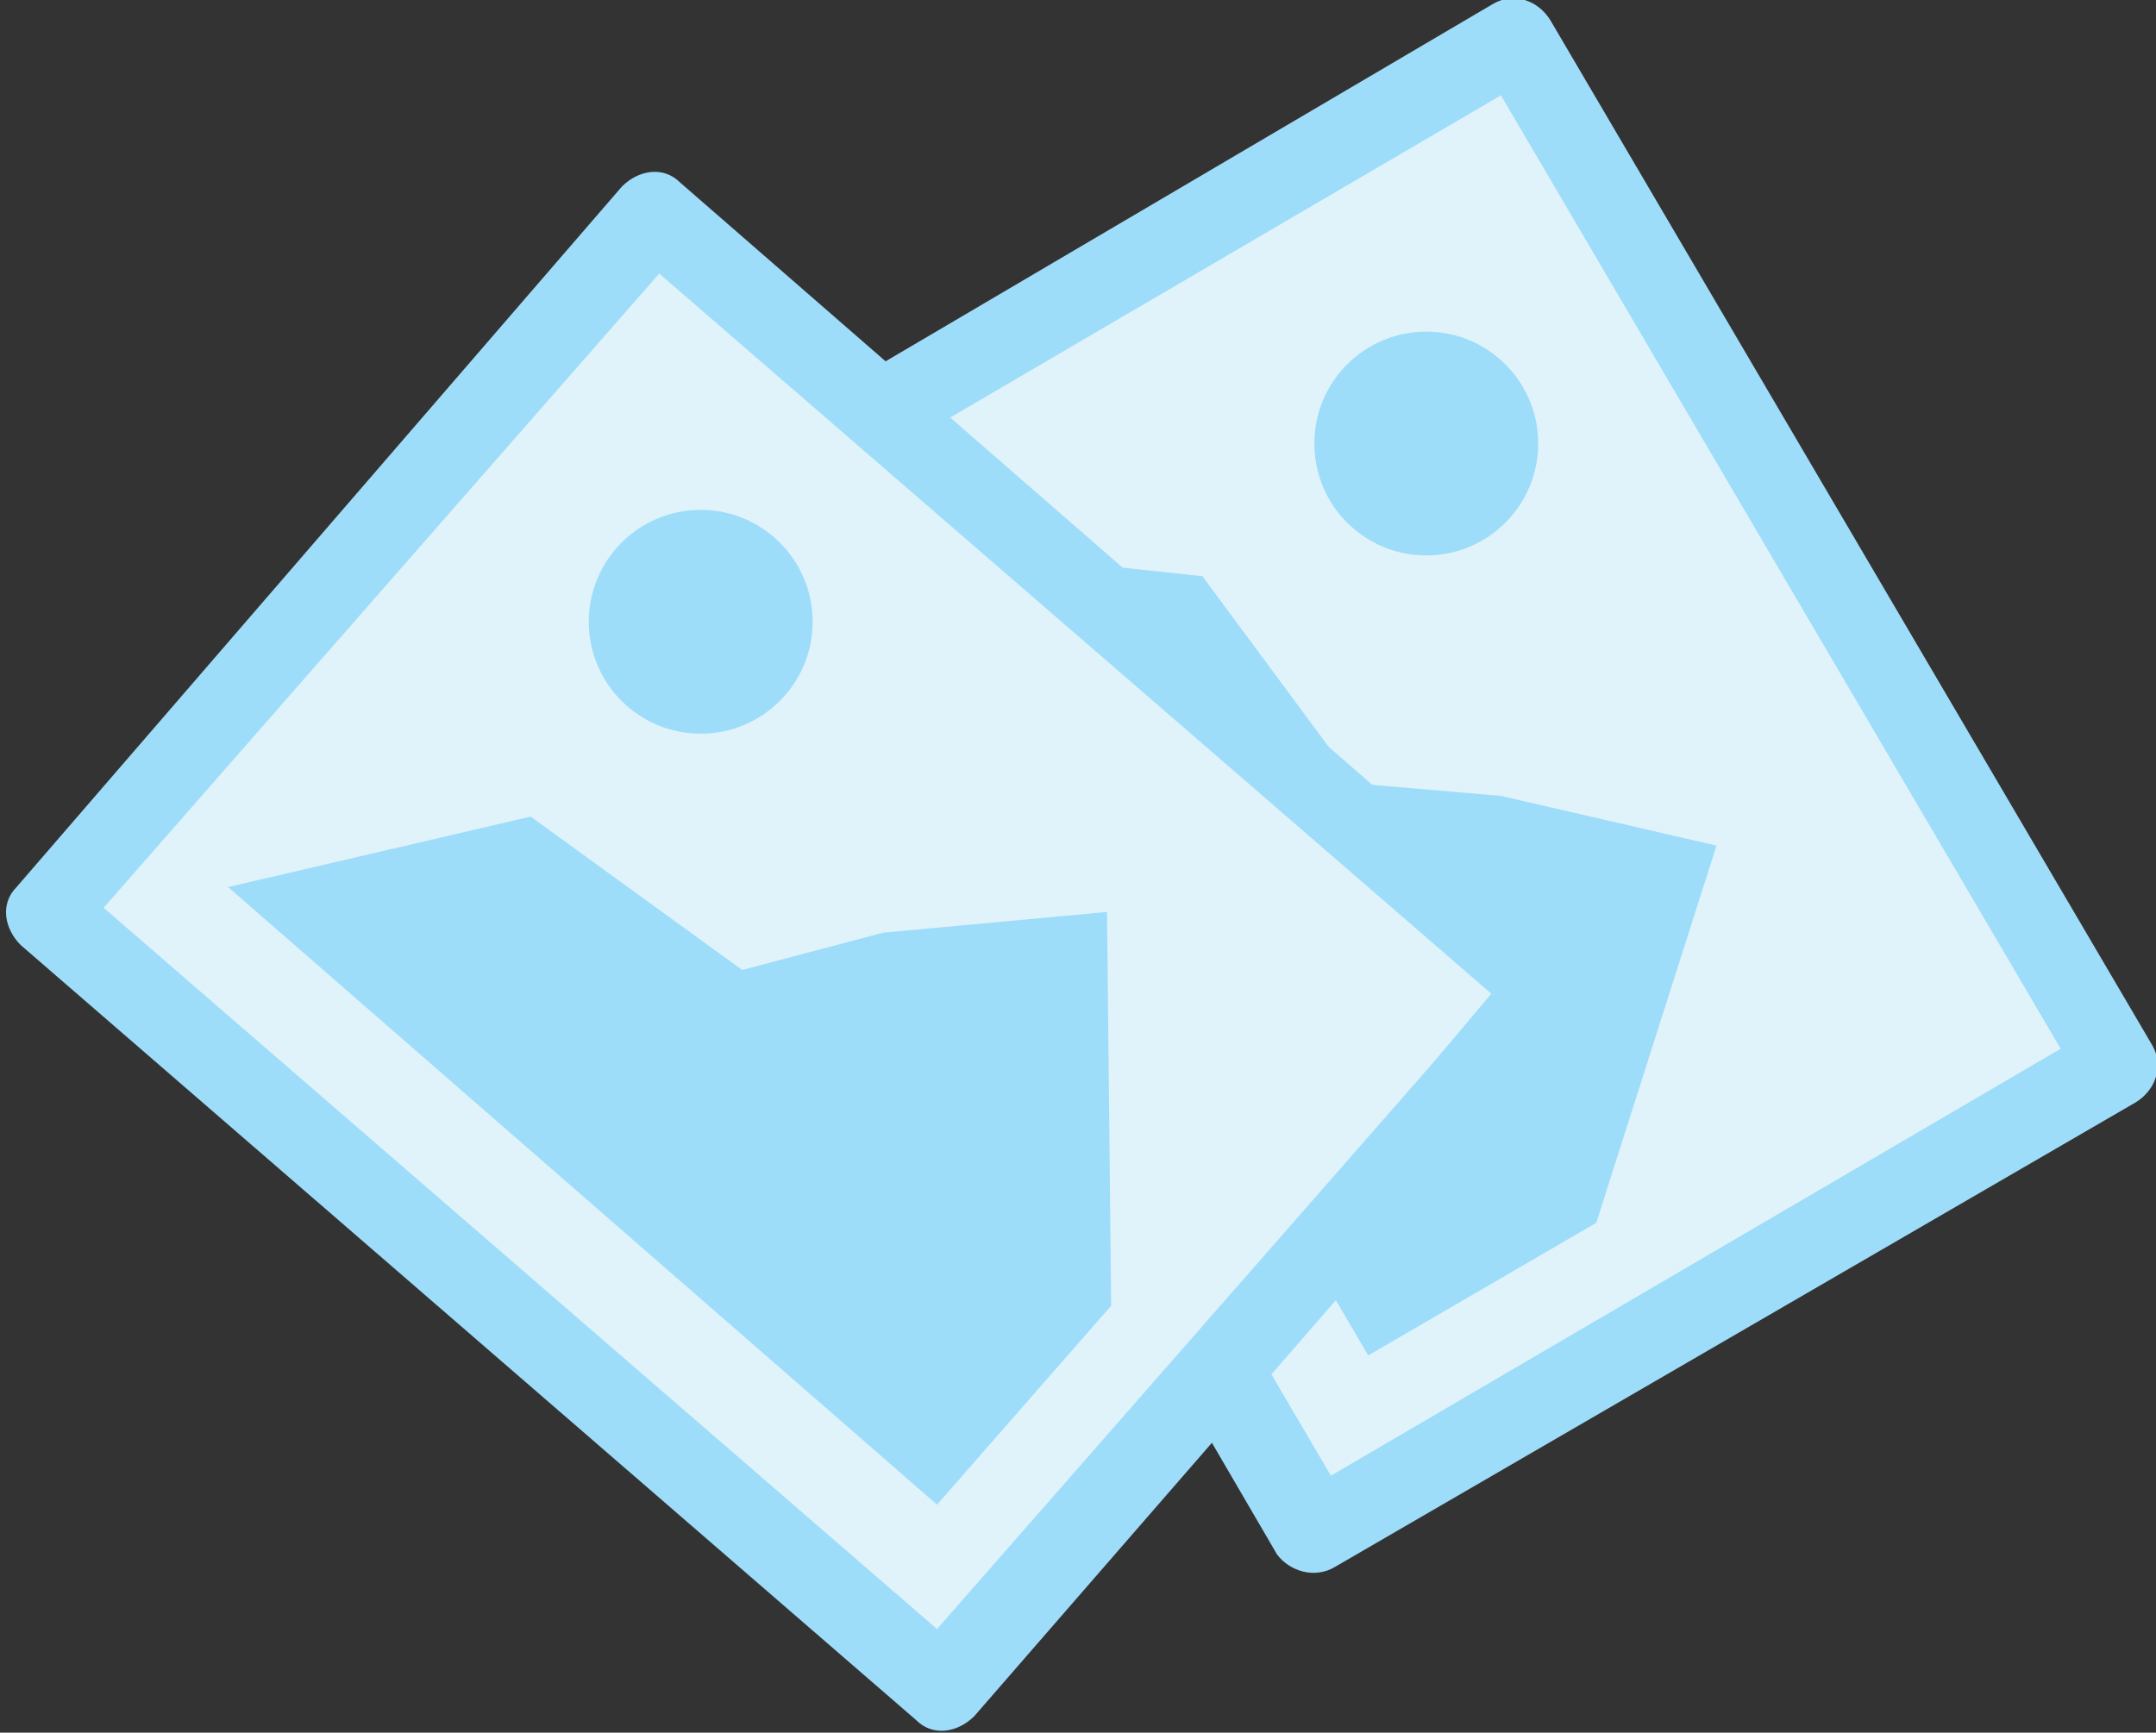 <?xml version="1.0" encoding="utf-8"?>
<!-- Generator: Adobe Illustrator 18.0.0, SVG Export Plug-In . SVG Version: 6.00 Build 0)  -->
<!DOCTYPE svg PUBLIC "-//W3C//DTD SVG 1.1//EN" "http://www.w3.org/Graphics/SVG/1.1/DTD/svg11.dtd">
<svg version="1.1" id="Layer_1" xmlns="http://www.w3.org/2000/svg" xmlns:xlink="http://www.w3.org/1999/xlink" x="0px" y="0px"
	 viewBox="0 0 52 41.8" enable-background="new 0 0 52 41.8" xml:space="preserve">
<rect x="0" y="0" width="52" height="41.8" fill="#333333" stroke="none"/>
<rect x="20.2" y="8.6" transform="matrix(0.506 0.863 -0.863 0.506 33.442 -19.76)" fill="#E0F3FB" width="27.5" height="21.4"/>
<g>
	<path fill="#9EDDF9" d="M30.8,37.5L16.4,12.8c-0.3-0.5-0.1-1.1,0.4-1.4L36,0.1c0.5-0.3,1.1-0.1,1.4,0.4l14.5,24.7
		c0.3,0.5,0.1,1.1-0.4,1.4L32.2,37.8C31.7,38.1,31.1,37.9,30.8,37.5z M18.6,12.6l13.5,23l17.6-10.3l-13.5-23L18.6,12.6z"/>
</g>
<polygon fill="#9EDDF9" points="29,13.9 32.7,18.9 36.2,19.2 41.4,20.4 38.5,29.5 33,32.7 21.5,13.1 "/>
<circle fill="#9EDDF9" cx="34.4" cy="10.7" r="2.7"/>
<rect x="5.3" y="12" transform="matrix(0.766 0.643 -0.643 0.766 19.074 -6.925)" fill="#E0F3FB" width="27.5" height="21.4"/>
<g>
	<g>
		<path fill="#9EDDF9" d="M22.1,41.5L0.5,22.8c-0.4-0.4-0.5-1-0.1-1.4L15,4.5c0.4-0.4,1-0.5,1.4-0.1L38,23.2c0.4,0.4,0.5,1,0.1,1.4
			L23.5,41.4C23.1,41.8,22.5,41.9,22.1,41.5z M2.5,21.9l20.1,17.4L36,24L15.9,6.6L2.5,21.9z"/>
	</g>
	<polygon fill="#9EDDF9" points="12.8,19.7 17.9,23.4 21.3,22.5 26.7,22 26.8,31.5 22.6,36.3 5.5,21.4 	"/>
	<circle fill="#9EDDF9" cx="16.9" cy="15" r="2.7"/>
</g>
</svg>

